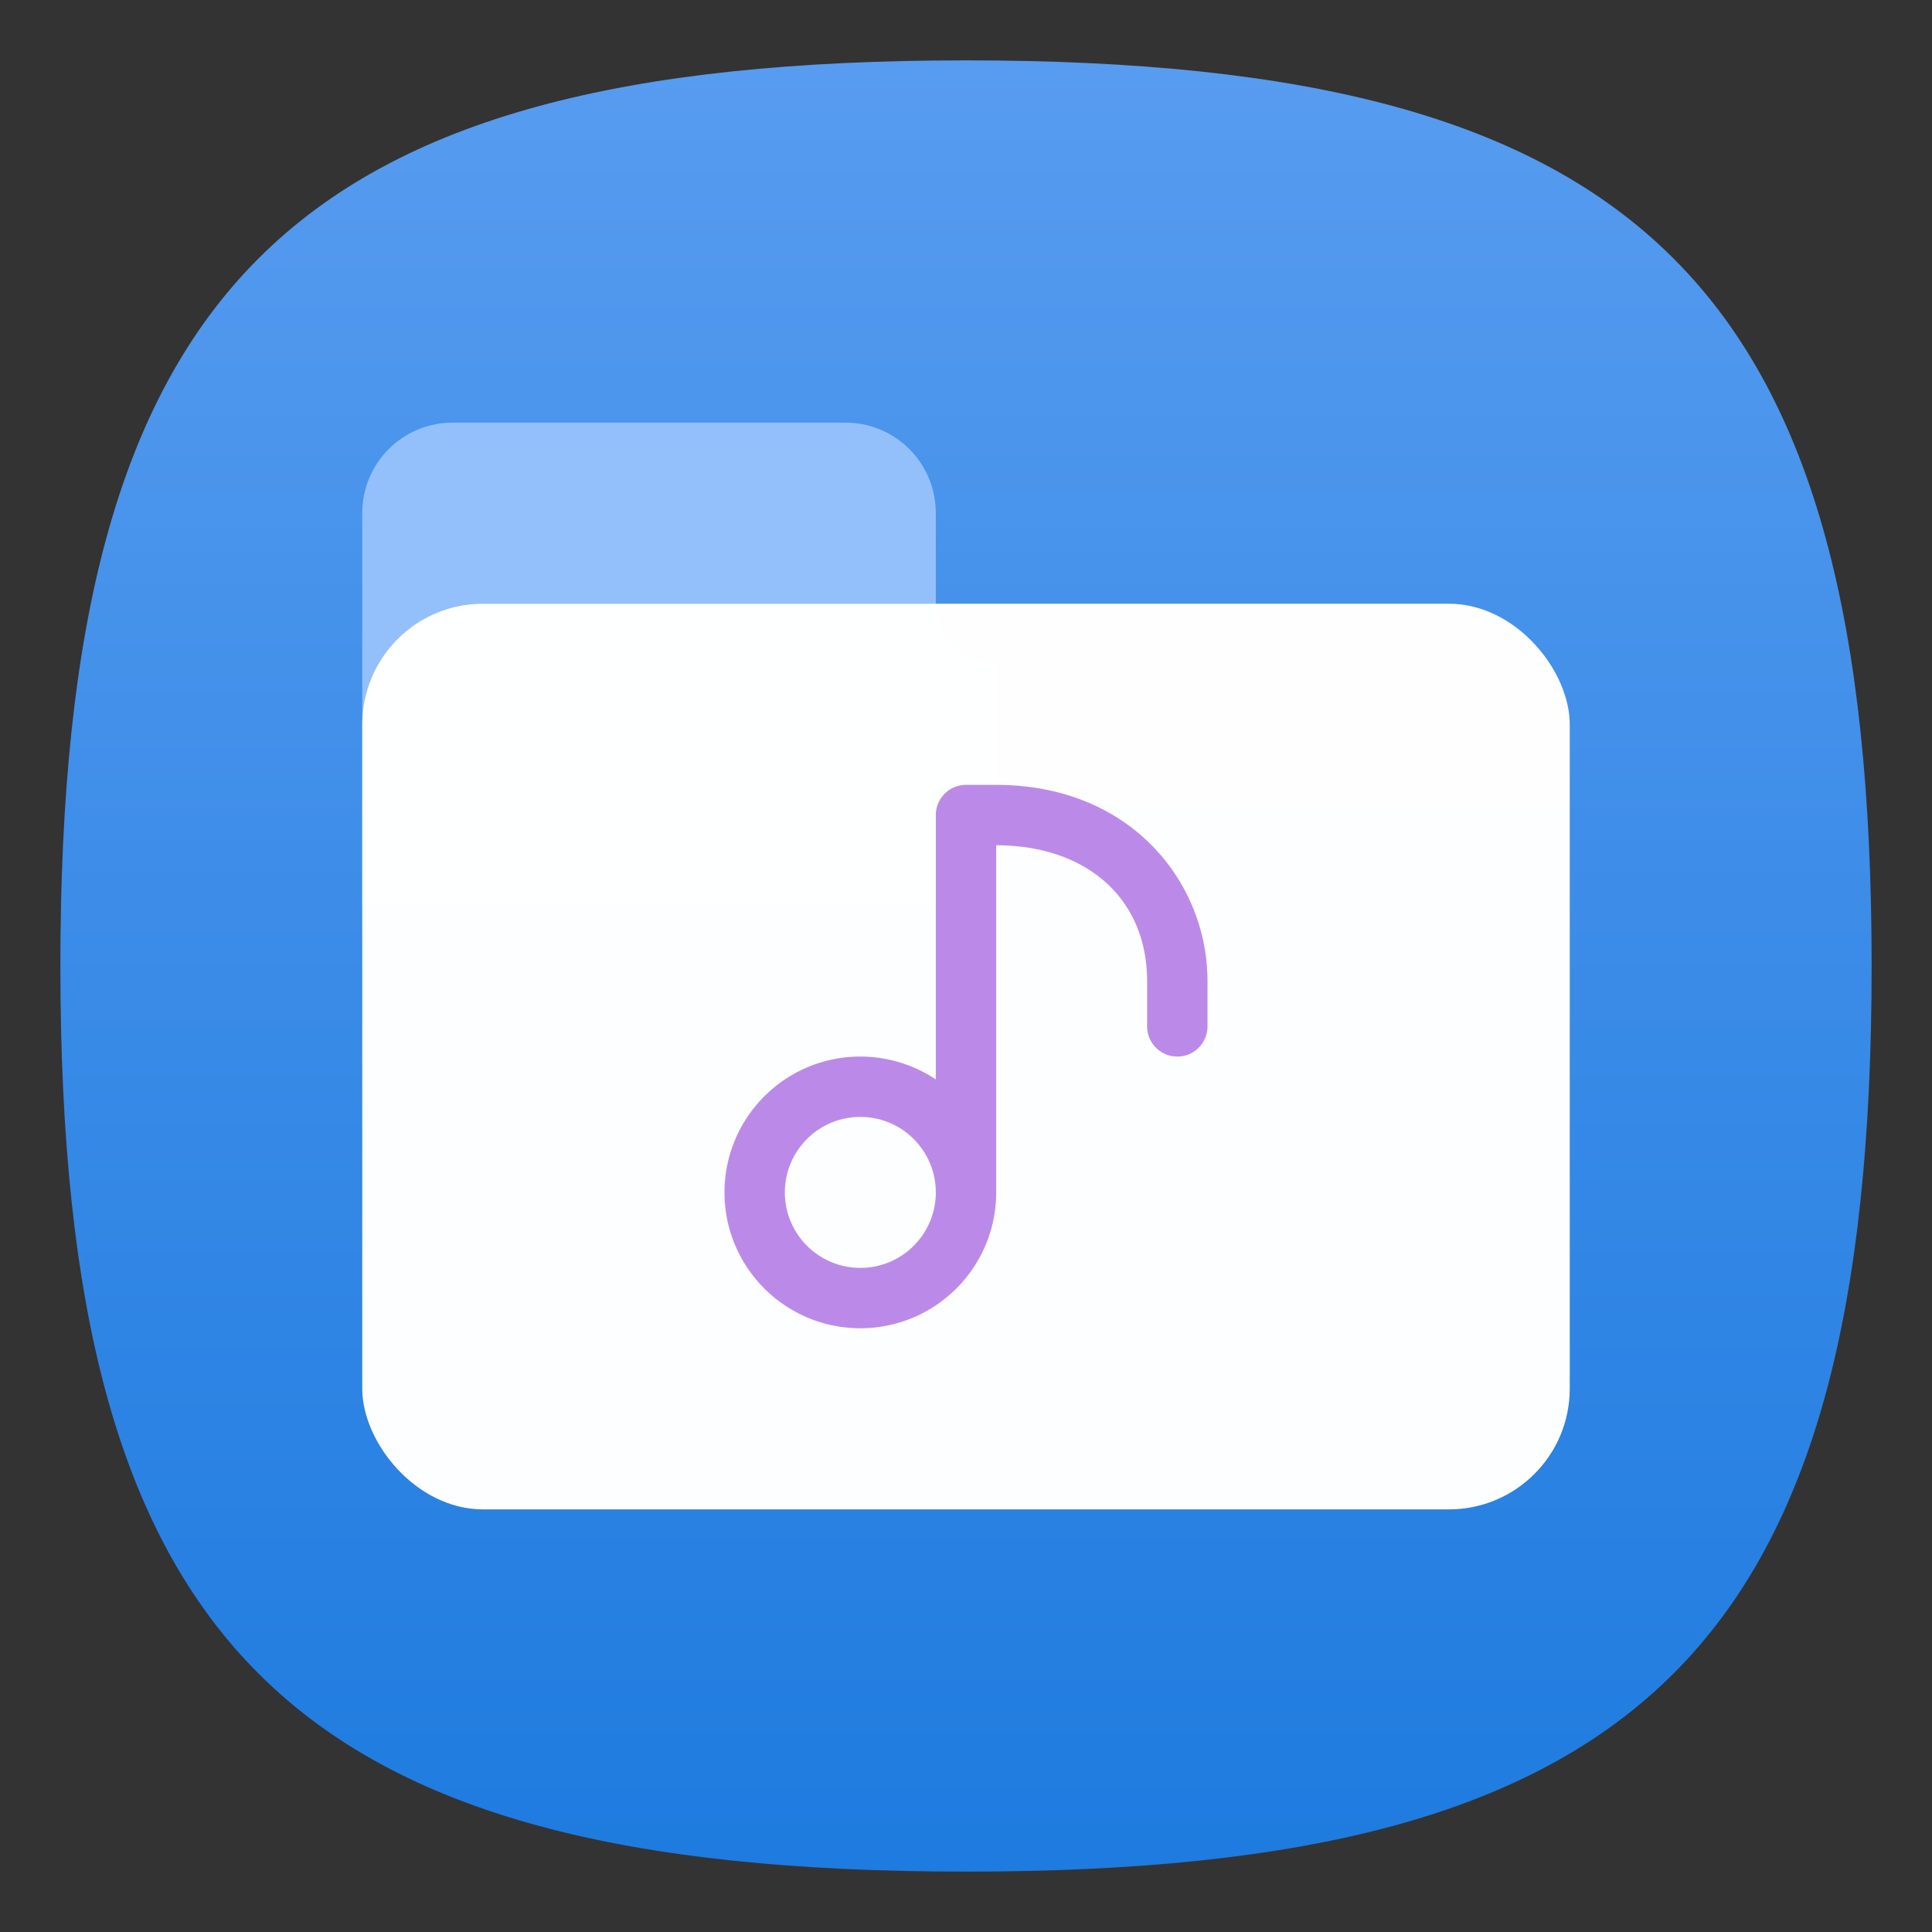 <?xml version="1.0" encoding="UTF-8" standalone="no"?>
<!-- Created with Inkscape (http://www.inkscape.org/) -->

<svg
   width="64"
   height="64"
   viewBox="0 0 64 64"
   version="1.1"
   id="svg371"
   xml:space="preserve"
   inkscape:version="1.2.2 (1:1.2.2+202305151914+b0a8486541)"
   sodipodi:docname="folder-default-music.svg"
   xmlns:inkscape="http://www.inkscape.org/namespaces/inkscape"
   xmlns:sodipodi="http://sodipodi.sourceforge.net/DTD/sodipodi-0.dtd"
   xmlns:xlink="http://www.w3.org/1999/xlink"
   xmlns="http://www.w3.org/2000/svg"
   xmlns:svg="http://www.w3.org/2000/svg"><rect x="0" y="0" width="64" height="64" fill="#333333" stroke="none"/><sodipodi:namedview
     id="namedview373"
     pagecolor="#ffffff"
     bordercolor="#000000"
     borderopacity="0.25"
     inkscape:showpageshadow="2"
     inkscape:pageopacity="0.0"
     inkscape:pagecheckerboard="0"
     inkscape:deskcolor="#d1d1d1"
     inkscape:document-units="px"
     showgrid="false"
     inkscape:zoom="12.59375"
     inkscape:cx="32"
     inkscape:cy="32"
     inkscape:window-width="1920"
     inkscape:window-height="1008"
     inkscape:window-x="0"
     inkscape:window-y="0"
     inkscape:window-maximized="1"
     inkscape:current-layer="svg371"
     showguides="false" /><defs
     id="defs368"><linearGradient
       inkscape:collect="always"
       id="linearGradient1134"><stop
         style="stop-color:#1e7bdf;stop-opacity:1;"
         offset="0"
         id="stop1130" /><stop
         style="stop-color:#579cf0;stop-opacity:1;"
         offset="1"
         id="stop1132" /></linearGradient><linearGradient
       inkscape:collect="always"
       xlink:href="#linearGradient1134"
       id="linearGradient3251"
       x1="16"
       y1="31"
       x2="16"
       y2="1"
       gradientUnits="userSpaceOnUse"
       gradientTransform="scale(2)" /></defs><path
     d="M 2,32 C 2,9.5 9.5,2 32,2 54.5,2 62,9.5 62,32 62,54.5 54.5,62 32,62 9.5,62 2,54.5 2,32"
     style="fill:url(#linearGradient3251);fill-opacity:1.0;stroke-width:0.3"
     id="path311" /><path
     d="m 15,14 c -1.662,0 -3,1.338 -3,3 v 13 h 21 v -8 c -1.105,0 -2,-0.895 -2,-2 v -3 c 0,-1.662 -1.338,-3 -3,-3 z"
     style="opacity:1;fill:#93c0fb;fill-opacity:1;stroke-width:4;stroke-linecap:round;stroke-linejoin:round"
     id="path294"
     sodipodi:nodetypes="sscccssss" /><rect
     style="opacity:0.99;fill:#ffffff;fill-opacity:1;stroke-width:1.429"
     id="rect556"
     width="40"
     height="30"
     x="12"
     y="20"
     ry="4" /><path
     id="rect2743"
     style="fill:#bb8ae9;fill-opacity:1;stroke-width:0.272"
     d="M 32 26 A 1 1 0 0 0 31 27 L 31 35.758 C 30.26 35.264 29.39 35 28.5 35 C 26.015 35 24 37.015 24 39.5 C 24 41.985 26.015 44 28.5 44 C 30.985 44 33 41.985 33 39.5 L 33 28 C 36.063 28.007 38 29.82 38 32.5 L 38 34 C 38 34.552 38.448 35 39 35 C 39.552 35 40 34.552 40 34 L 40 32.5 C 40 29.257 37.488 26 33 26 L 32 26 z M 28.5 37 C 29.881 37 31 38.119 31 39.5 C 31 40.881 29.881 42 28.5 42 C 27.119 42 26 40.881 26 39.5 C 26 38.119 27.119 37 28.5 37 z " /></svg>
